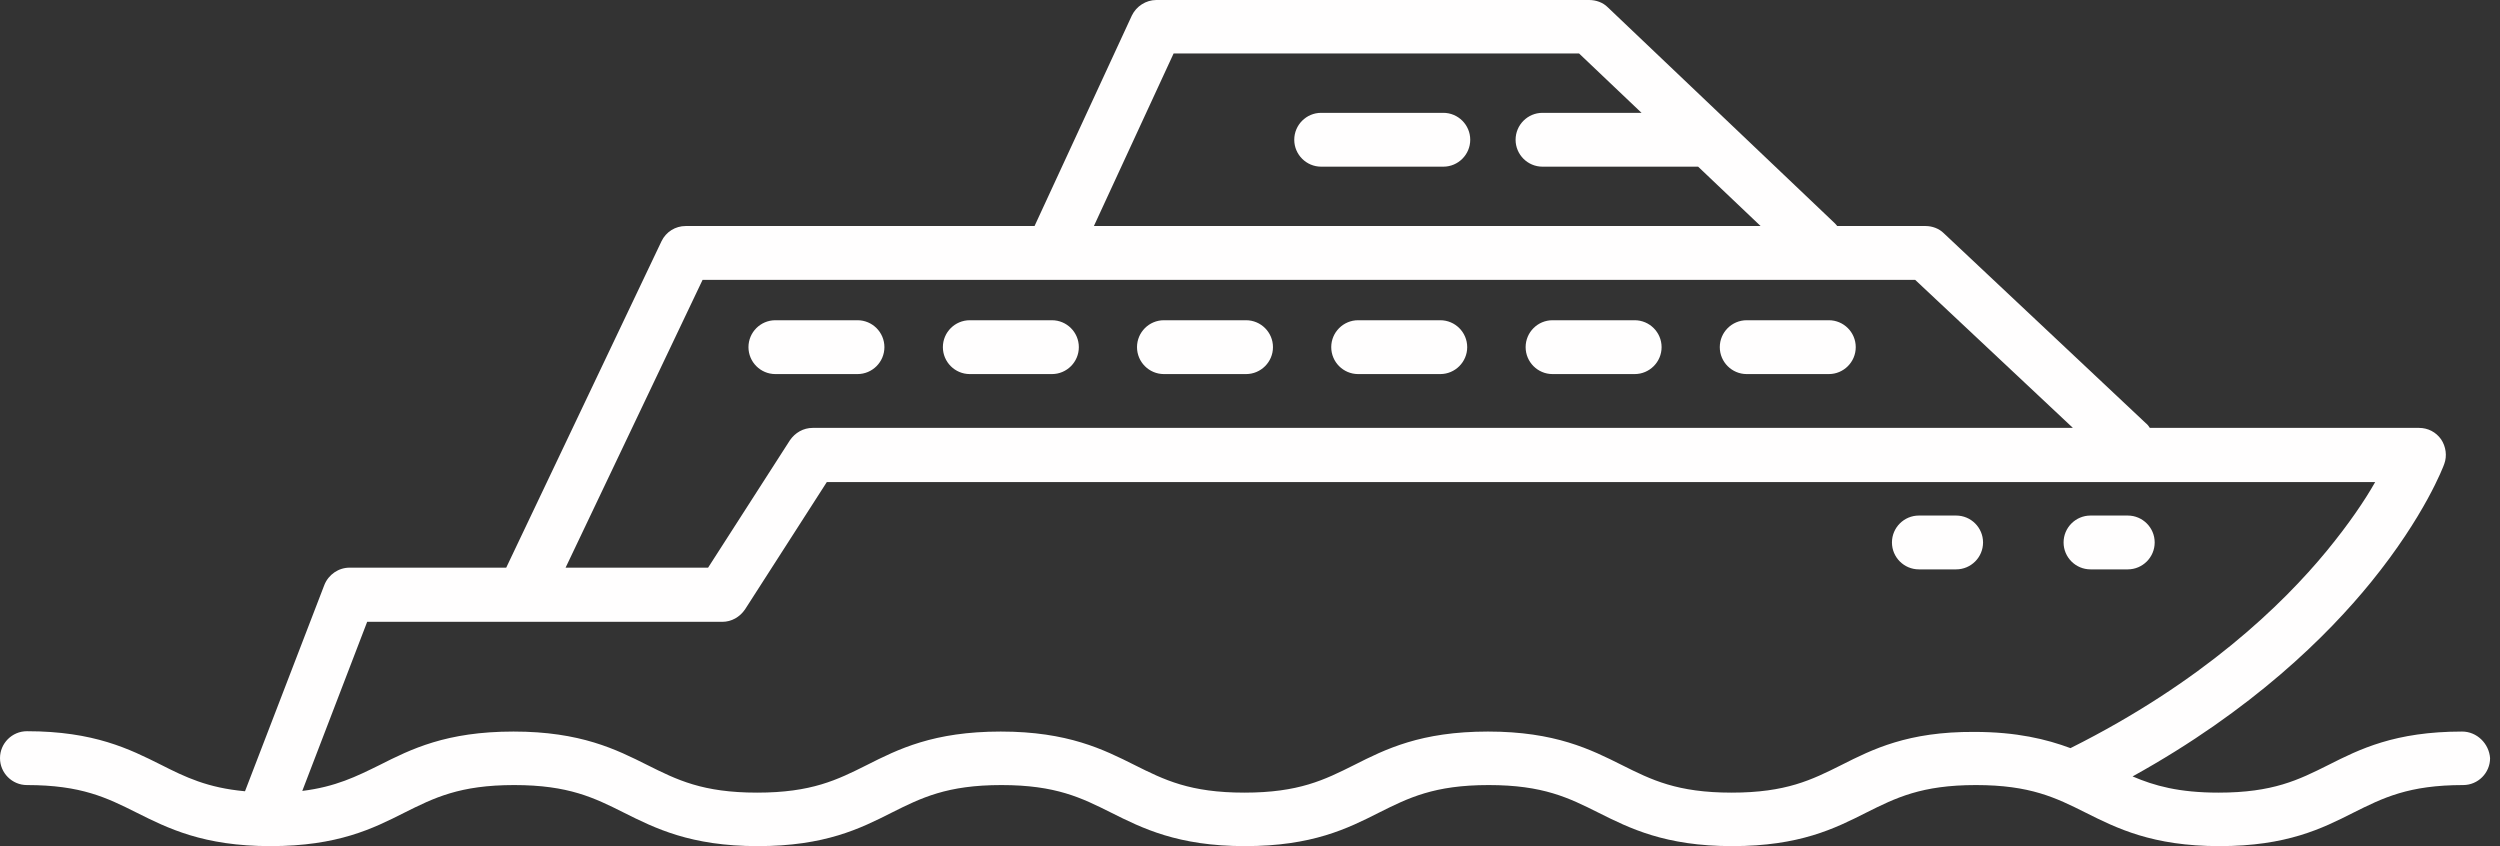<svg width="127" height="43" viewBox="0 0 127 43" fill="none" xmlns="http://www.w3.org/2000/svg">
<rect x="0" y="0" width="127" height="43" fill="#333333" stroke="none"/>
<path d="M39.389 19.003H43.561C44.315 19.003 44.928 18.389 44.928 17.635C44.928 16.881 44.315 16.268 43.561 16.268H39.389C38.635 16.268 38.022 16.881 38.022 17.635C38.022 18.389 38.635 19.003 39.389 19.003Z" fill="#FFFEFE"/>
<path d="M49.266 19.003H53.438C54.192 19.003 54.805 18.389 54.805 17.635C54.805 16.881 54.192 16.268 53.438 16.268H49.266C48.512 16.268 47.898 16.881 47.898 17.635C47.898 18.389 48.512 19.003 49.266 19.003Z" fill="#FFFEFE"/>
<path d="M59.127 19.003H63.299C64.053 19.003 64.667 18.389 64.667 17.635C64.667 16.881 64.053 16.268 63.299 16.268H59.127C58.373 16.268 57.76 16.881 57.76 17.635C57.76 18.389 58.373 19.003 59.127 19.003Z" fill="#FFFEFE"/>
<path d="M68.994 19.003H73.166C73.92 19.003 74.534 18.389 74.534 17.635C74.534 16.881 73.92 16.268 73.166 16.268H68.994C68.24 16.268 67.627 16.881 67.627 17.635C67.627 18.389 68.24 19.003 68.994 19.003Z" fill="#FFFEFE"/>
<path d="M78.869 19.003H83.041C83.795 19.003 84.409 18.389 84.409 17.635C84.409 16.881 83.795 16.268 83.041 16.268H78.869C78.115 16.268 77.502 16.881 77.502 17.635C77.502 18.389 78.115 19.003 78.869 19.003Z" fill="#FFFEFE"/>
<path d="M88.733 19.003H92.905C93.659 19.003 94.272 18.389 94.272 17.635C94.272 16.881 93.659 16.268 92.905 16.268H88.733C87.979 16.268 87.365 16.881 87.365 17.635C87.365 18.389 87.979 19.003 88.733 19.003Z" fill="#FFFEFE"/>
<path d="M73.321 5.732H67.115C66.362 5.732 65.748 6.346 65.748 7.1C65.748 7.853 66.362 8.467 67.115 8.467H73.321C74.075 8.467 74.688 7.853 74.688 7.1C74.688 6.346 74.075 5.732 73.321 5.732Z" fill="#FFFEFE"/>
<path d="M106.197 28.924H108.091C108.844 28.924 109.458 28.311 109.458 27.557C109.458 26.803 108.844 26.19 108.091 26.19H106.197C105.444 26.19 104.83 26.803 104.83 27.557C104.83 28.311 105.444 28.924 106.197 28.924Z" fill="#FFFEFE"/>
<path d="M99.372 26.19H97.479C96.725 26.19 96.111 26.803 96.111 27.557C96.111 28.311 96.725 28.924 97.479 28.924H99.372C100.126 28.924 100.739 28.311 100.739 27.557C100.739 26.803 100.126 26.19 99.372 26.19Z" fill="#FFFEFE"/>
<path d="M125.076 37.163C121.658 37.163 119.87 38.058 118.275 38.864C116.767 39.618 115.47 40.266 112.7 40.266C110.684 40.266 109.44 39.916 108.335 39.442C114.418 36.077 118.24 32.29 120.448 29.573C123.183 26.207 124.13 23.683 124.165 23.578C124.323 23.157 124.252 22.684 124.007 22.316C123.744 21.948 123.341 21.737 122.885 21.737H109.212C109.159 21.649 109.089 21.562 109.001 21.492L98.746 11.85C98.501 11.605 98.15 11.482 97.817 11.482H93.33C93.294 11.43 93.242 11.377 93.189 11.324L81.672 0.368C81.427 0.123 81.076 0 80.725 0H58.743C58.217 0 57.726 0.316 57.498 0.789L52.555 11.482H34.832C34.306 11.482 33.833 11.78 33.605 12.253L25.716 28.837H17.758C17.197 28.837 16.689 29.187 16.478 29.713L12.446 40.196C10.536 40.021 9.414 39.477 8.169 38.846C6.591 38.058 4.786 37.146 1.367 37.146C0.614 37.146 0 37.76 0 38.513C0 39.267 0.614 39.881 1.367 39.881C4.137 39.881 5.434 40.529 6.942 41.283C8.52 42.072 10.325 42.983 13.743 42.983C17.162 42.983 18.95 42.09 20.545 41.283C22.053 40.529 23.35 39.881 26.12 39.881C28.889 39.881 30.187 40.529 31.694 41.283C33.272 42.072 35.078 42.983 38.496 42.983C41.914 42.983 43.702 42.09 45.297 41.283C46.805 40.529 48.102 39.881 50.872 39.881C53.642 39.881 54.939 40.529 56.447 41.283C58.024 42.072 59.83 42.983 63.248 42.983C66.666 42.983 68.455 42.09 70.05 41.283C71.557 40.529 72.855 39.881 75.624 39.881C78.394 39.881 79.691 40.529 81.199 41.283C82.776 42.072 84.582 42.983 88.001 42.983C91.419 42.983 93.207 42.09 94.802 41.283C96.31 40.529 97.607 39.881 100.377 39.881C103.146 39.881 104.444 40.529 105.951 41.283C107.529 42.072 109.334 42.983 112.753 42.983C116.171 42.983 117.959 42.09 119.554 41.283C121.062 40.529 122.359 39.881 125.129 39.881C125.883 39.881 126.496 39.267 126.496 38.513C126.444 37.777 125.83 37.163 125.076 37.163ZM59.619 2.717H80.217L83.39 5.732H78.359C77.605 5.732 76.992 6.346 76.992 7.1C76.992 7.853 77.605 8.467 78.359 8.467H86.265L89.438 11.482H55.57L59.619 2.717ZM35.691 14.217H53.414C53.414 14.217 53.414 14.217 53.431 14.217H97.291L105.303 21.737H41.283C40.81 21.737 40.389 21.983 40.126 22.368L35.971 28.837H28.732L35.691 14.217ZM93.54 38.864C92.032 39.618 90.735 40.266 87.965 40.266C85.196 40.266 83.898 39.618 82.391 38.864C80.813 38.075 79.008 37.163 75.589 37.163C72.171 37.163 70.383 38.058 68.788 38.864C67.28 39.618 65.983 40.266 63.213 40.266C60.443 40.266 59.146 39.618 57.639 38.864C56.061 38.075 54.255 37.163 50.837 37.163C47.419 37.163 45.63 38.058 44.035 38.864C42.528 39.618 41.23 40.266 38.461 40.266C35.691 40.266 34.394 39.618 32.886 38.864C31.308 38.075 29.503 37.163 26.085 37.163C22.666 37.163 20.878 38.058 19.283 38.864C18.108 39.442 17.057 39.968 15.356 40.179L18.652 31.589H36.69C37.163 31.589 37.584 31.344 37.847 30.958L42.002 24.489H120.659C120.133 25.419 119.327 26.61 118.205 27.978C115.943 30.73 111.876 34.657 105.18 38.005C103.953 37.549 102.445 37.181 100.289 37.181C96.923 37.163 95.135 38.058 93.54 38.864Z" fill="#FFFEFE"/>
</svg>
